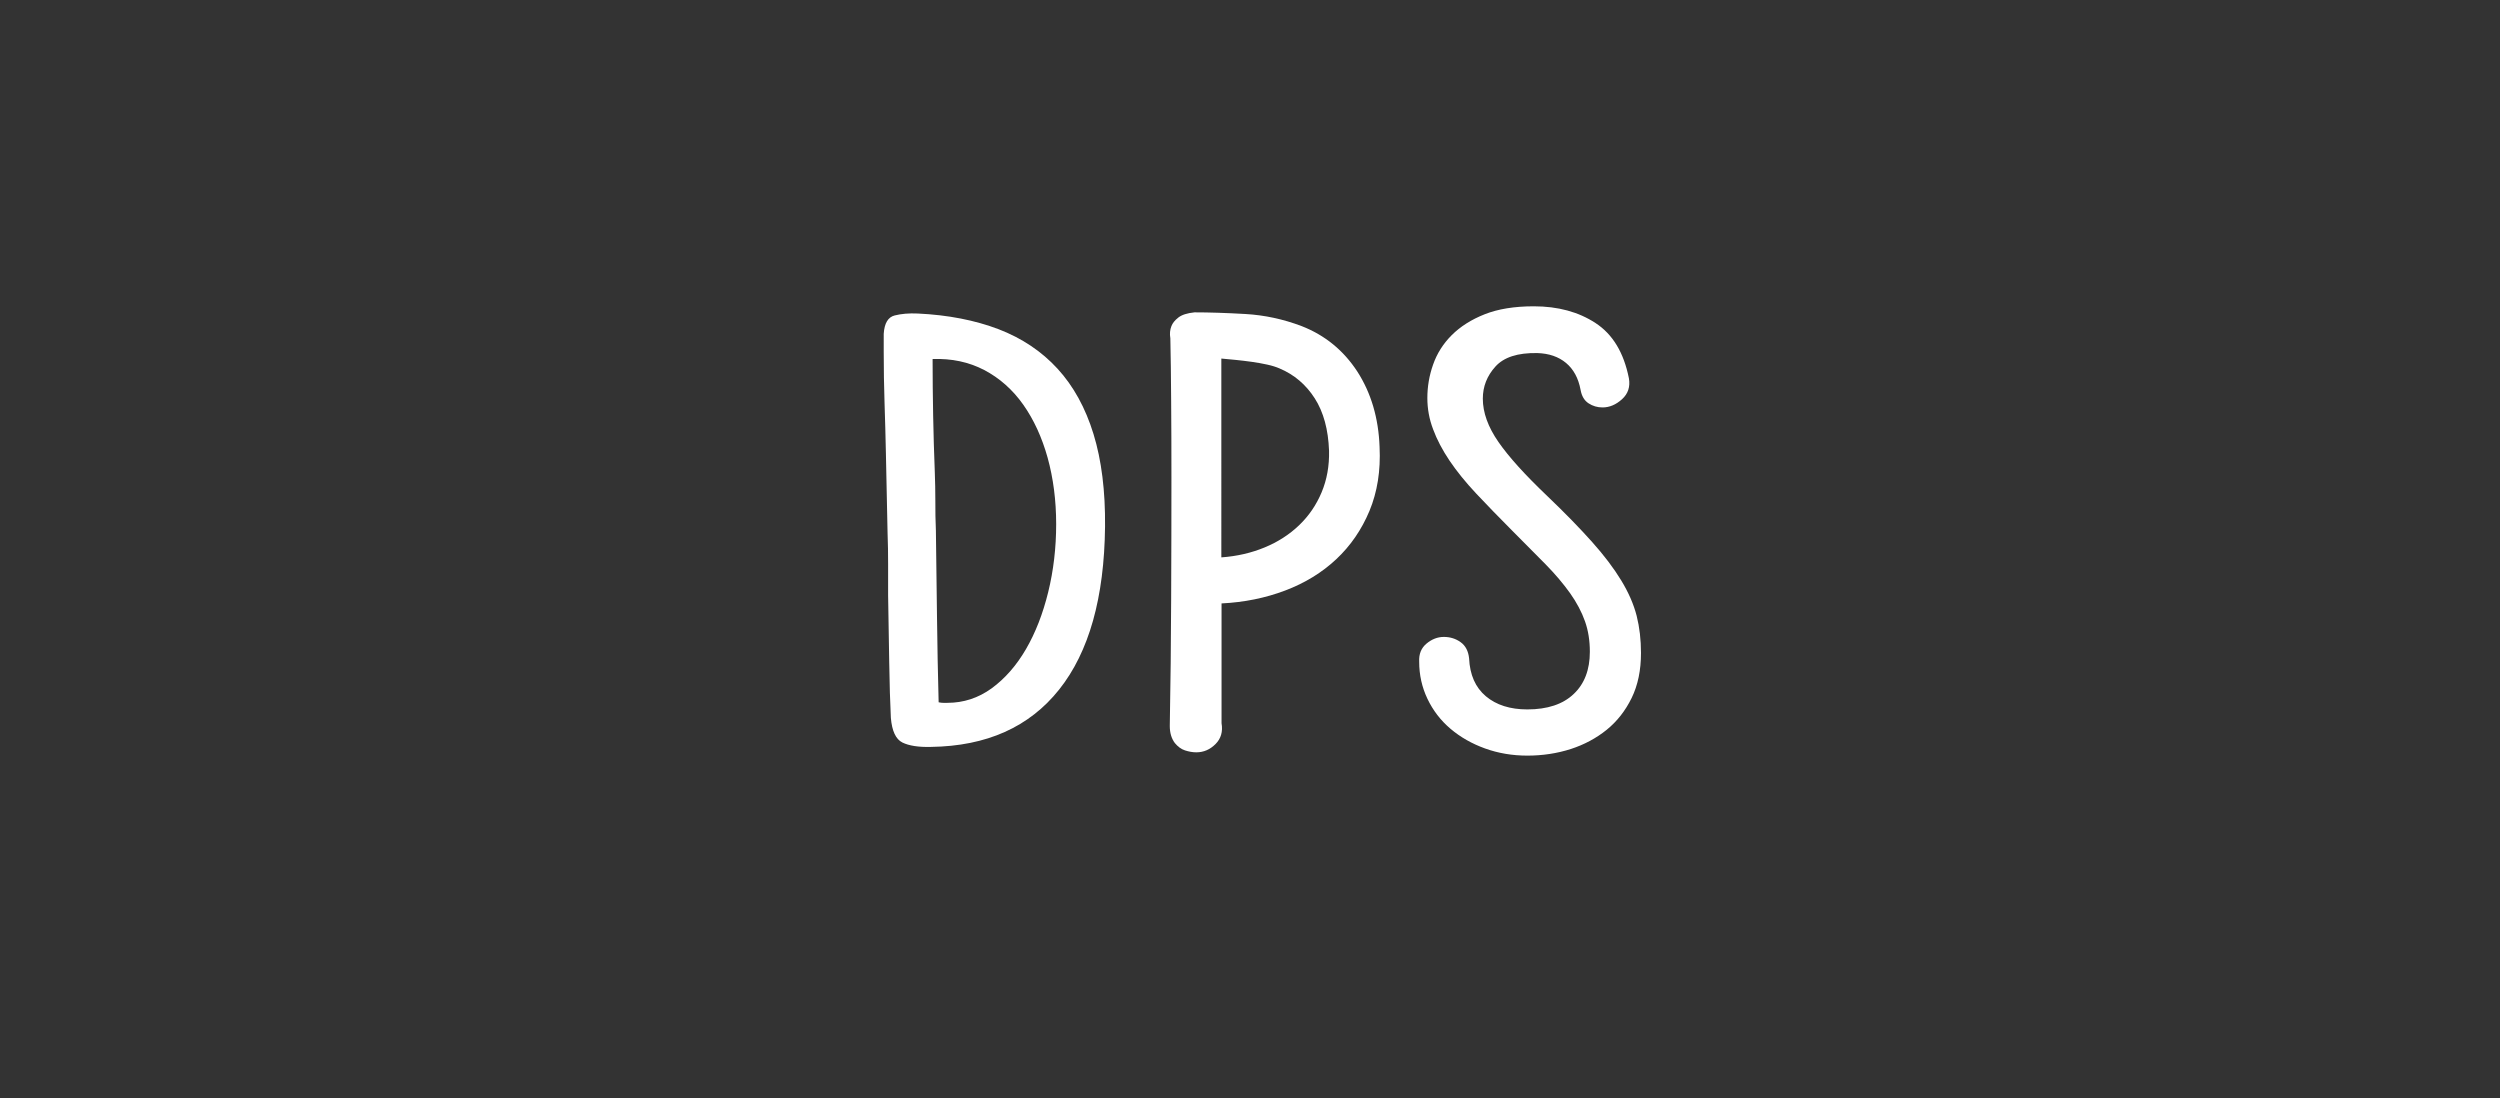 <?xml version="1.0" encoding="utf-8"?>
<!-- Generator: Adobe Illustrator 21.1.0, SVG Export Plug-In . SVG Version: 6.00 Build 0)  -->
<svg version="1.1" id="레이어_1" xmlns="http://www.w3.org/2000/svg" xmlns:xlink="http://www.w3.org/1999/xlink" x="0px"
	 y="0px" viewBox="0 0 36.417 16" style="enable-background:new 0 0 36.417 16;" xml:space="preserve">
<rect x="0" y="0" width="36.417" height="16" fill="#333333" stroke="none"/>
<style type="text/css">
	.st0{fill:#FFFFFF;}
</style>
<g>
	<path class="st0" d="M13.033,4.595c0.096-0.024,0.208-0.034,0.336-0.028c0.443,0.021,0.834,0.098,1.176,0.228
		c0.341,0.131,0.628,0.323,0.86,0.576s0.407,0.571,0.524,0.952c0.117,0.381,0.173,0.831,0.168,1.348
		c-0.011,1.035-0.233,1.826-0.668,2.373s-1.058,0.825-1.868,0.836c-0.181,0.005-0.32-0.017-0.416-0.064
		c-0.096-0.048-0.152-0.168-0.168-0.359c-0.011-0.219-0.019-0.492-0.024-0.82s-0.011-0.649-0.016-0.964c0-0.154,0-0.307,0-0.456
		c0-0.149-0.002-0.301-0.008-0.456l-0.024-1.152c-0.005-0.25-0.012-0.497-0.02-0.74c-0.008-0.243-0.012-0.492-0.012-0.748V4.862
		C12.883,4.708,12.936,4.619,13.033,4.595z M13.633,7.73c0.005,0.41,0.011,0.827,0.016,1.25c0.005,0.424,0.013,0.84,0.024,1.25
		c0.026,0.006,0.049,0.008,0.068,0.008s0.039,0,0.06,0c0.234,0,0.449-0.07,0.644-0.211c0.194-0.142,0.361-0.332,0.5-0.571
		s0.247-0.517,0.324-0.831c0.077-0.314,0.116-0.644,0.116-0.99s-0.042-0.668-0.124-0.966c-0.083-0.298-0.202-0.557-0.356-0.775
		C14.75,5.675,14.56,5.507,14.337,5.39c-0.224-0.117-0.475-0.17-0.752-0.16c0,0.277,0.003,0.551,0.008,0.823
		s0.013,0.546,0.024,0.823c0.005,0.138,0.008,0.279,0.008,0.423C13.624,7.443,13.627,7.587,13.633,7.73z"/>
	<path class="st0" d="M17.04,10.575c0.011-0.604,0.018-1.219,0.02-1.849c0.003-0.629,0.004-1.219,0.004-1.768
		c0-0.4-0.001-0.771-0.004-1.112c-0.002-0.341-0.006-0.653-0.012-0.936v0.016c-0.011-0.064-0.005-0.123,0.016-0.176
		c0.016-0.042,0.049-0.084,0.1-0.124s0.129-0.065,0.236-0.076c0.213,0,0.46,0.008,0.74,0.024c0.28,0.016,0.553,0.075,0.82,0.176
		c0.341,0.133,0.612,0.355,0.813,0.664c0.199,0.31,0.308,0.675,0.323,1.096c0.017,0.347-0.033,0.657-0.147,0.932
		c-0.115,0.275-0.276,0.509-0.484,0.704s-0.456,0.347-0.744,0.456s-0.597,0.172-0.927,0.188v1.745
		c0.021,0.122-0.008,0.224-0.088,0.304s-0.173,0.12-0.28,0.12c-0.053,0-0.108-0.01-0.164-0.028s-0.105-0.055-0.148-0.107
		C17.065,10.759,17.04,10.676,17.04,10.575z M17.793,8.119c0.224-0.016,0.433-0.064,0.627-0.144s0.362-0.188,0.504-0.324
		c0.142-0.136,0.251-0.296,0.328-0.48s0.113-0.385,0.108-0.604c-0.011-0.309-0.08-0.564-0.208-0.764
		c-0.128-0.2-0.299-0.346-0.513-0.436c-0.048-0.021-0.107-0.04-0.18-0.056s-0.146-0.029-0.224-0.04
		c-0.078-0.011-0.155-0.02-0.232-0.028c-0.078-0.008-0.148-0.015-0.212-0.02V8.119z"/>
	<path class="st0" d="M23.728,5.511c0.021,0.123-0.012,0.224-0.1,0.304s-0.183,0.12-0.284,0.12c-0.075,0-0.143-0.02-0.204-0.06
		s-0.1-0.105-0.116-0.196c-0.032-0.171-0.103-0.301-0.212-0.392s-0.249-0.139-0.42-0.144c-0.283-0.005-0.485,0.06-0.608,0.196
		C21.661,5.475,21.6,5.63,21.6,5.807c0,0.203,0.076,0.413,0.228,0.632c0.152,0.219,0.389,0.48,0.708,0.784
		c0.262,0.25,0.48,0.475,0.656,0.672s0.317,0.384,0.424,0.56c0.107,0.176,0.182,0.348,0.225,0.516
		c0.042,0.168,0.063,0.348,0.063,0.54c0,0.251-0.045,0.47-0.136,0.656s-0.212,0.341-0.364,0.464
		c-0.151,0.122-0.326,0.216-0.523,0.28c-0.197,0.063-0.408,0.096-0.632,0.096c-0.219,0-0.425-0.035-0.616-0.104
		c-0.192-0.069-0.36-0.165-0.504-0.287c-0.145-0.123-0.256-0.269-0.336-0.437s-0.12-0.348-0.12-0.54
		c-0.006-0.112,0.03-0.2,0.107-0.264c0.077-0.064,0.161-0.097,0.252-0.097s0.173,0.025,0.244,0.076
		c0.072,0.051,0.113,0.13,0.124,0.236c0.011,0.24,0.092,0.424,0.244,0.552s0.354,0.192,0.604,0.192c0.293,0,0.519-0.075,0.676-0.225
		c0.157-0.148,0.235-0.354,0.235-0.615c0-0.16-0.023-0.309-0.071-0.444c-0.048-0.136-0.12-0.272-0.216-0.408
		c-0.097-0.136-0.215-0.276-0.356-0.42s-0.306-0.31-0.492-0.496c-0.191-0.192-0.365-0.371-0.52-0.536
		c-0.155-0.165-0.284-0.325-0.389-0.48c-0.104-0.155-0.184-0.307-0.239-0.456c-0.057-0.149-0.084-0.301-0.084-0.456
		c0-0.165,0.027-0.328,0.084-0.488c0.056-0.16,0.146-0.303,0.271-0.428c0.125-0.125,0.285-0.227,0.48-0.304
		c0.194-0.077,0.433-0.116,0.716-0.116c0.352,0,0.652,0.082,0.899,0.244C23.492,4.869,23.654,5.137,23.728,5.511z"/>
</g>
</svg>
